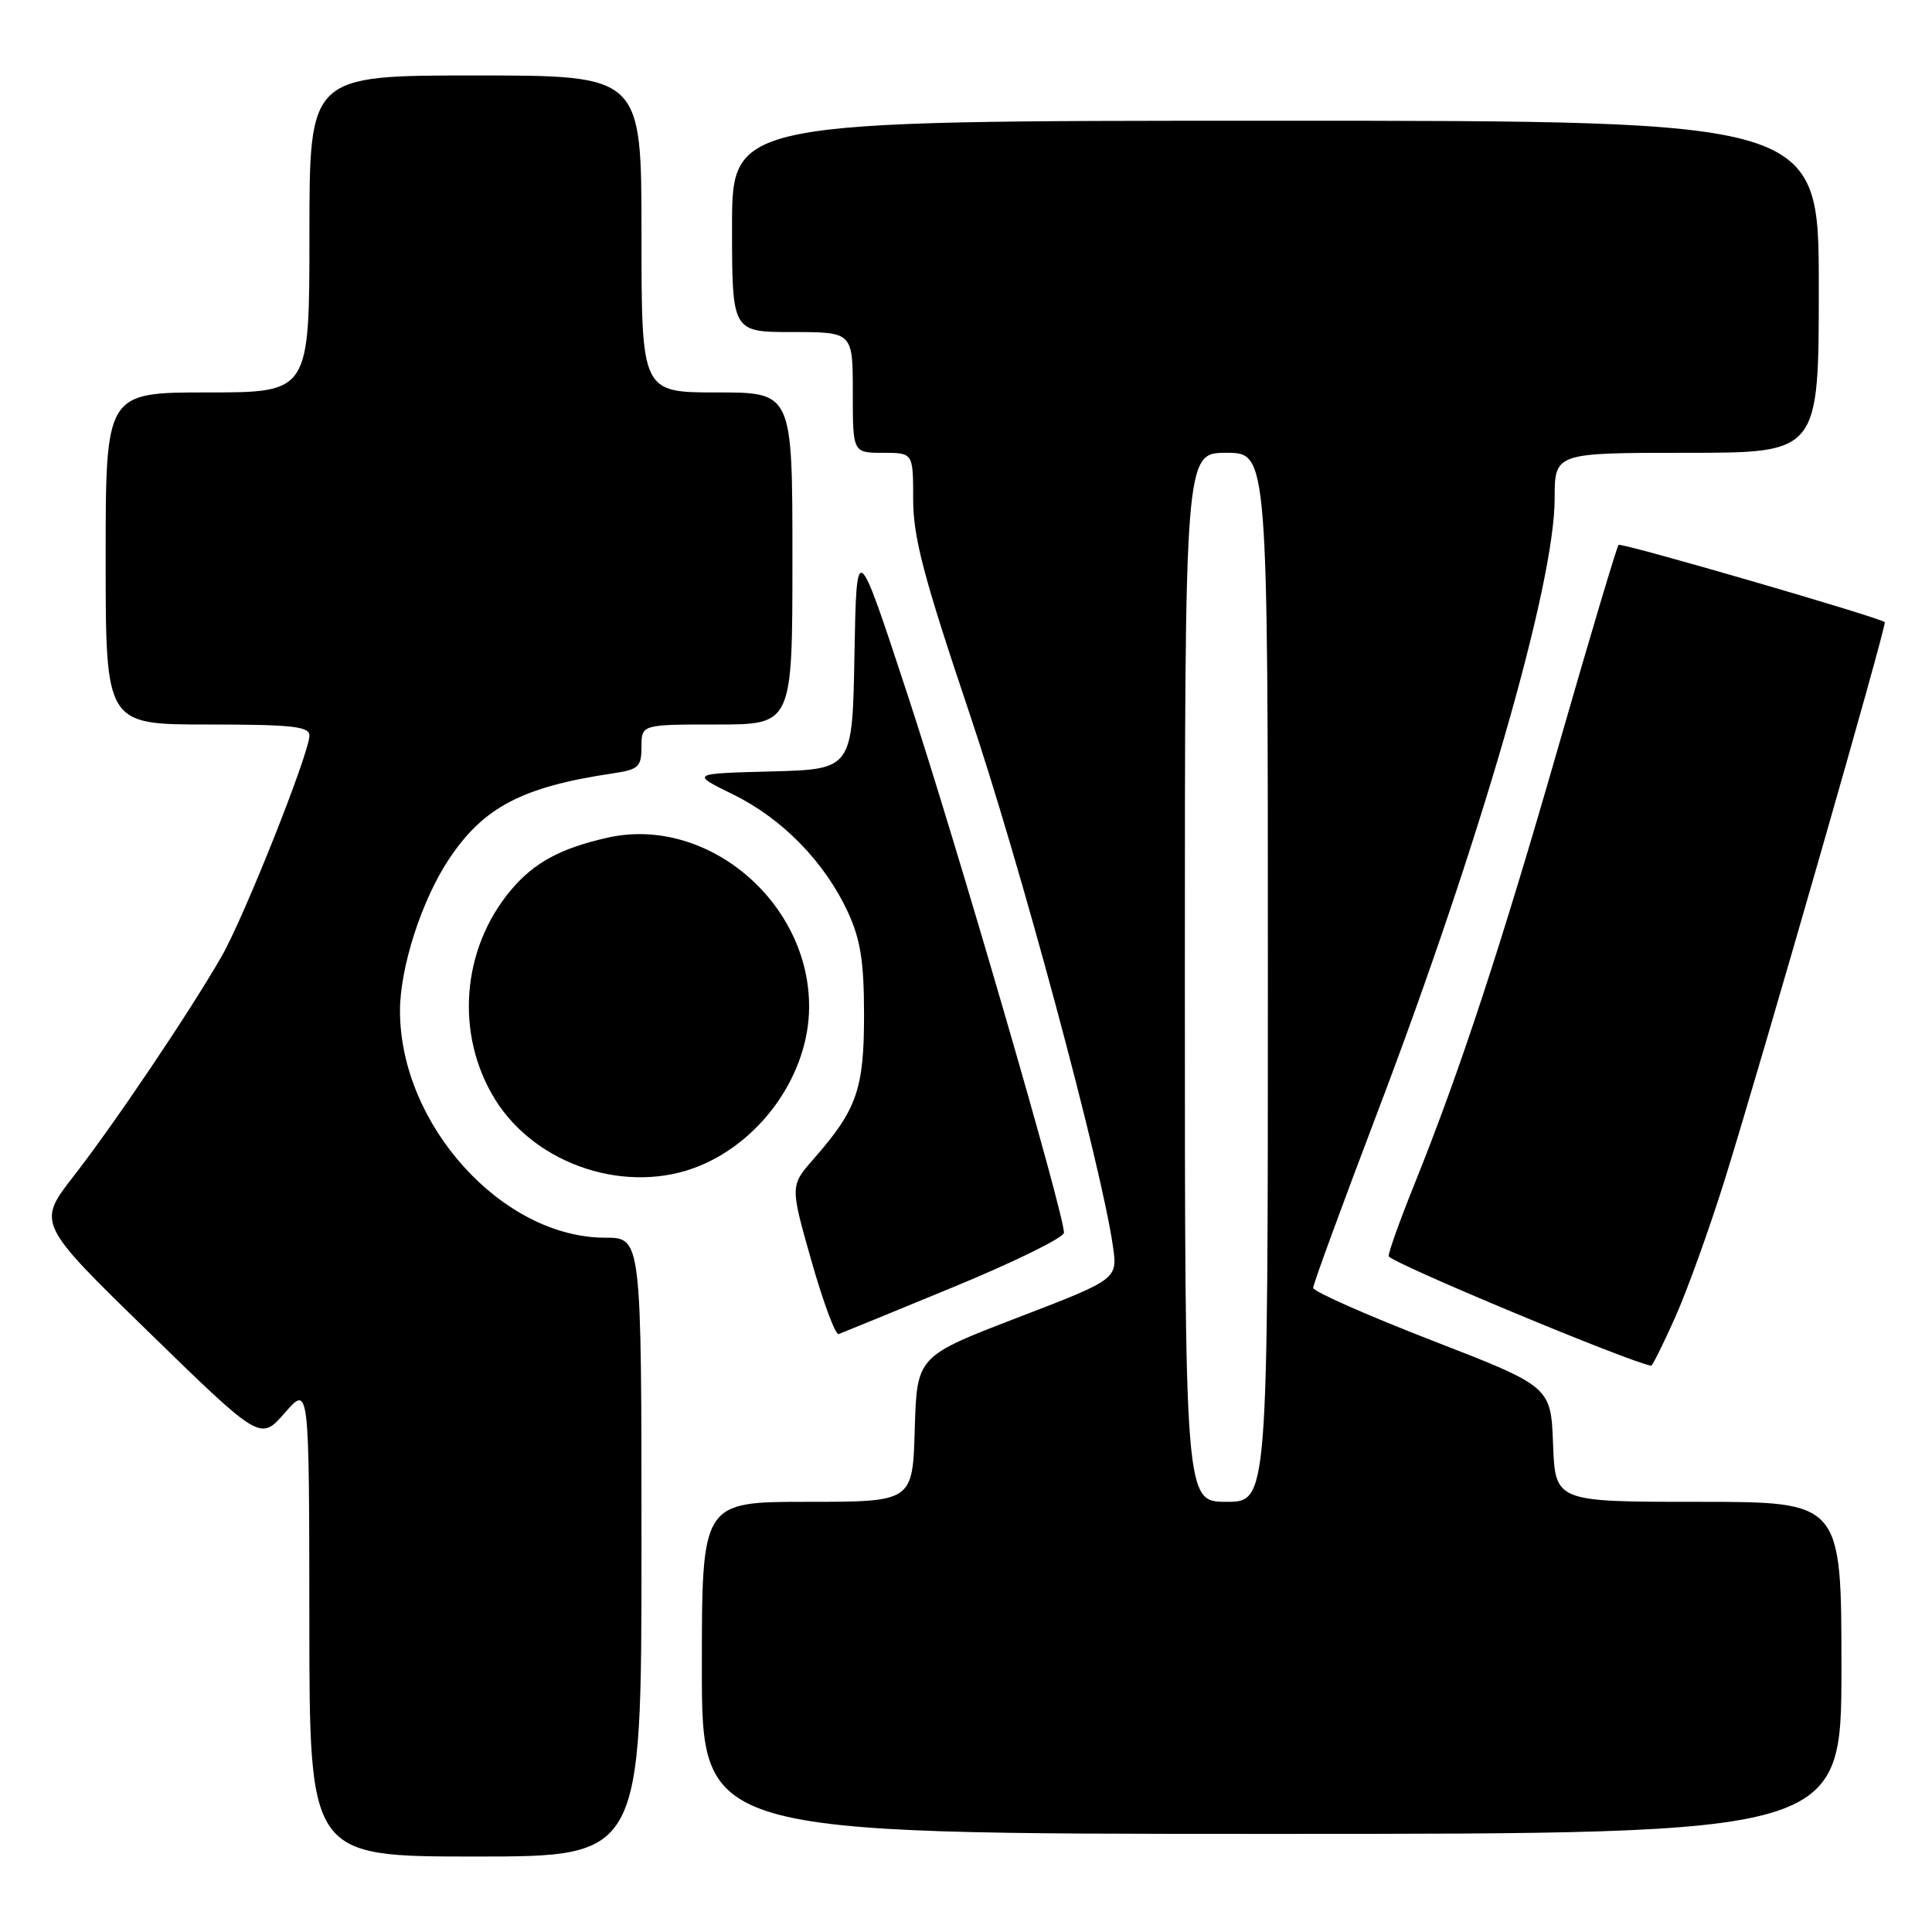 <?xml version="1.0" encoding="UTF-8" standalone="no"?>
<!DOCTYPE svg PUBLIC "-//W3C//DTD SVG 1.1//EN" "http://www.w3.org/Graphics/SVG/1.1/DTD/svg11.dtd" >
<svg xmlns="http://www.w3.org/2000/svg" xmlns:xlink="http://www.w3.org/1999/xlink" version="1.1" viewBox="0 0 256 256">
 <g >
 <path fill="currentColor"
d=" M 85.00 205.00 C 85.00 164.00 85.00 164.00 80.20 164.00 C 66.55 164.00 53.00 149.02 53.00 133.94 C 53.00 128.21 55.86 119.32 59.45 113.90 C 64.05 106.95 69.18 104.26 81.25 102.47 C 84.61 101.97 85.00 101.60 85.00 98.95 C 85.00 96.00 85.00 96.00 95.00 96.00 C 105.00 96.00 105.00 96.00 105.00 74.00 C 105.00 52.00 105.00 52.00 95.00 52.00 C 85.00 52.00 85.00 52.00 85.00 31.00 C 85.00 10.00 85.00 10.00 63.00 10.00 C 41.00 10.00 41.00 10.00 41.00 31.00 C 41.00 52.00 41.00 52.00 27.50 52.00 C 14.00 52.00 14.00 52.00 14.00 74.00 C 14.00 96.00 14.00 96.00 27.50 96.00 C 38.65 96.00 41.00 96.25 41.00 97.46 C 41.00 99.78 32.33 121.58 29.34 126.77 C 25.05 134.22 15.16 148.90 9.80 155.79 C 4.90 162.08 4.90 162.08 19.70 176.50 C 34.50 190.92 34.50 190.92 37.74 187.21 C 40.97 183.50 40.97 183.50 40.99 214.75 C 41.00 246.00 41.00 246.00 63.00 246.00 C 85.00 246.00 85.00 246.00 85.00 205.00 Z  M 244.00 221.00 C 244.00 199.00 244.00 199.00 225.04 199.00 C 206.08 199.00 206.08 199.00 205.79 191.37 C 205.50 183.73 205.50 183.73 189.75 177.62 C 181.09 174.26 174.00 171.12 174.00 170.65 C 174.00 170.18 177.79 159.83 182.42 147.65 C 196.13 111.61 206.00 77.45 206.00 66.06 C 206.00 60.00 206.00 60.00 223.50 60.00 C 241.00 60.00 241.00 60.00 241.00 38.00 C 241.00 16.00 241.00 16.00 169.00 16.00 C 97.00 16.00 97.00 16.00 97.00 30.00 C 97.00 44.00 97.00 44.00 105.00 44.00 C 113.00 44.00 113.00 44.00 113.00 52.00 C 113.00 60.00 113.00 60.00 117.00 60.00 C 121.00 60.00 121.00 60.00 121.00 66.17 C 121.00 71.20 122.38 76.44 128.43 94.42 C 135.21 114.55 145.94 154.44 147.47 165.14 C 148.09 169.50 148.09 169.50 134.79 174.61 C 121.50 179.72 121.50 179.72 121.21 189.36 C 120.93 199.00 120.93 199.00 106.96 199.00 C 93.00 199.00 93.00 199.00 93.00 221.00 C 93.00 243.00 93.00 243.00 168.50 243.00 C 244.00 243.00 244.00 243.00 244.00 221.00 Z  M 221.95 174.60 C 223.53 171.08 226.49 162.87 228.53 156.35 C 233.37 140.82 250.06 82.71 249.74 82.44 C 248.97 81.78 214.81 71.86 214.47 72.20 C 214.24 72.43 210.70 84.29 206.60 98.56 C 198.93 125.28 193.43 142.00 187.44 156.86 C 185.55 161.55 184.00 165.86 184.00 166.44 C 184.00 167.20 216.11 180.59 218.79 180.96 C 218.95 180.98 220.38 178.12 221.95 174.60 Z  M 126.43 170.50 C 134.43 167.20 140.98 163.98 140.98 163.34 C 141.02 160.88 126.68 111.57 120.24 92.00 C 113.50 71.50 113.50 71.50 113.22 86.72 C 112.95 101.93 112.95 101.93 102.22 102.22 C 91.50 102.50 91.50 102.50 97.16 105.28 C 103.68 108.48 109.30 114.25 112.36 120.88 C 114.03 124.51 114.49 127.43 114.49 134.50 C 114.49 144.32 113.54 147.04 107.83 153.54 C 104.69 157.12 104.69 157.12 107.52 167.08 C 109.08 172.56 110.70 176.92 111.13 176.77 C 111.55 176.62 118.44 173.80 126.43 170.50 Z  M 92.78 154.45 C 101.08 150.99 107.14 142.22 107.21 133.55 C 107.34 119.57 93.70 108.04 80.53 110.99 C 74.27 112.40 70.78 114.29 67.72 117.92 C 61.14 125.74 60.28 137.06 65.59 145.66 C 71.04 154.47 83.26 158.42 92.78 154.45 Z  M 157.00 129.50 C 157.00 60.00 157.00 60.00 162.50 60.00 C 168.00 60.00 168.00 60.00 168.00 129.50 C 168.00 199.00 168.00 199.00 162.50 199.00 C 157.00 199.00 157.00 199.00 157.00 129.50 Z "/>
</g>
</svg>
